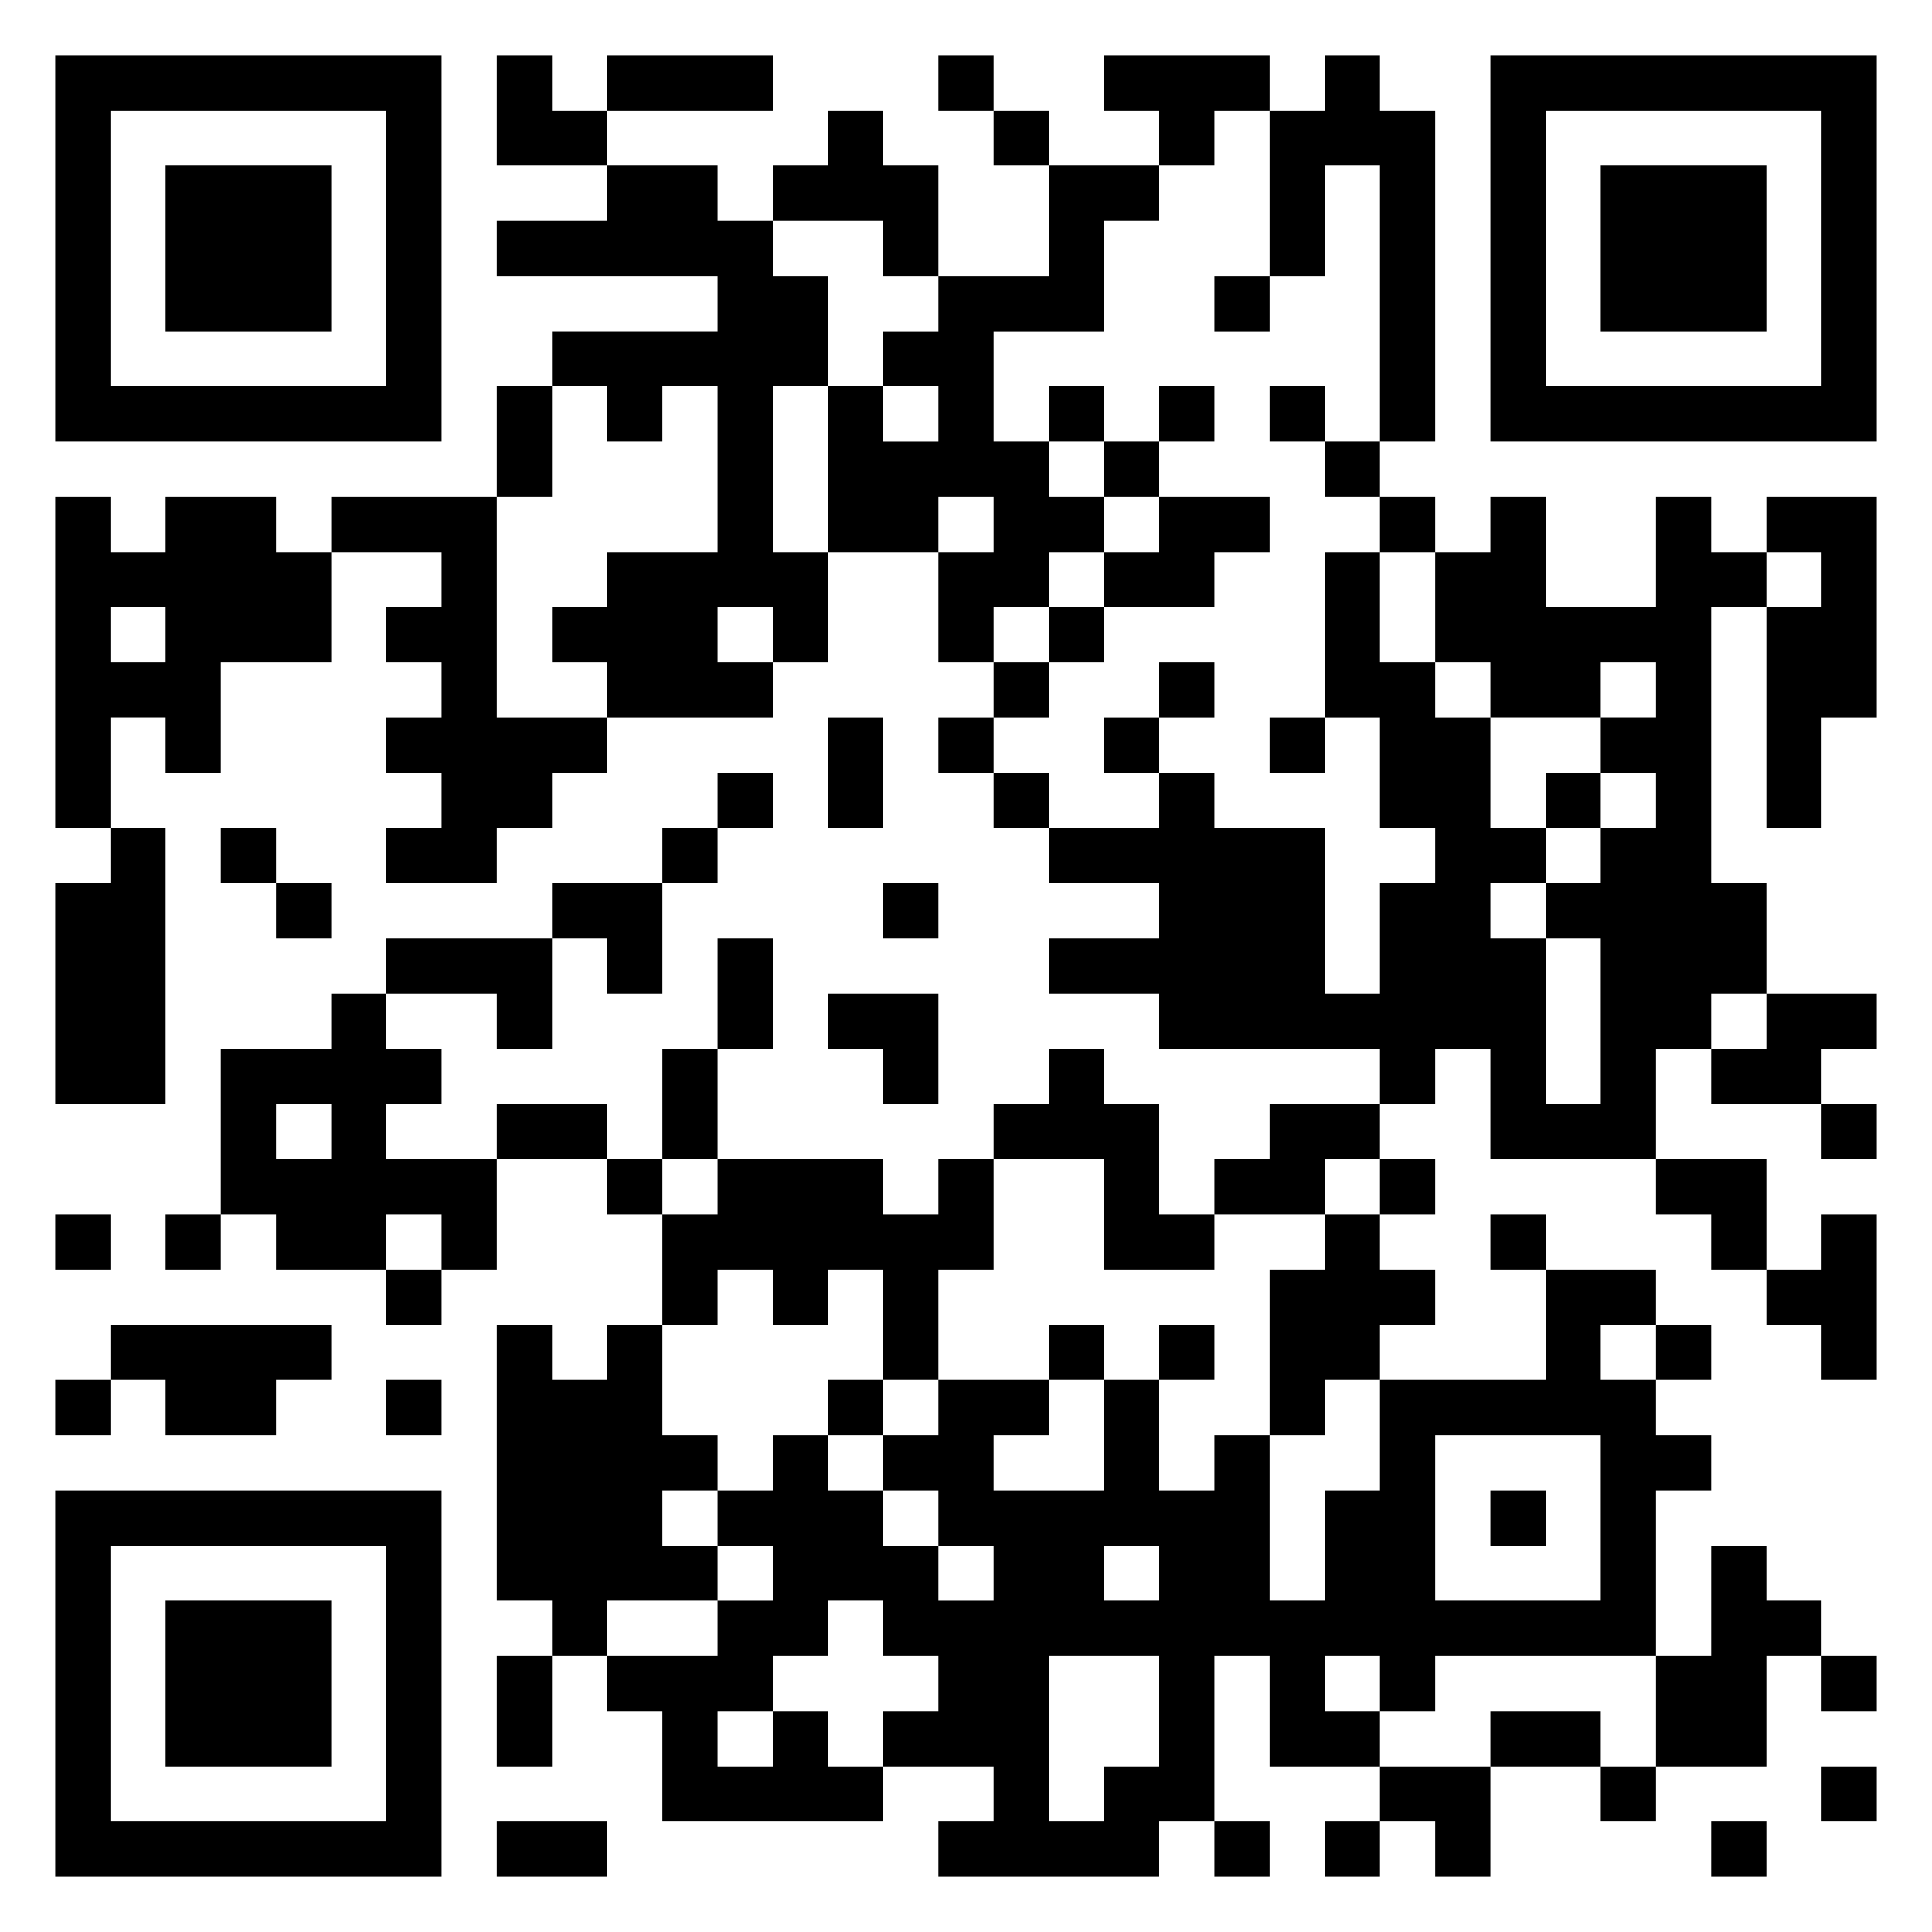 <svg xmlns="http://www.w3.org/2000/svg" viewBox="0 0 35 35"><path d="M1 1h7v7h-7zM9 1h1v1h1v1h-2zM11 1h3v1h-3zM17 1h1v1h-1zM20 1h3v1h-1v1h-1v-1h-1zM24 1h1v1h1v6h-1v-5h-1v2h-1v-3h1zM27 1h7v7h-7zM2 2v5h5v-5zM15 2h1v1h1v2h-1v-1h-2v-1h1zM18 2h1v1h-1zM28 2v5h5v-5zM3 3h3v3h-3zM11 3h2v1h1v1h1v2h-1v3h1v2h-1v-1h-1v1h1v1h-3v-1h-1v-1h1v-1h2v-3h-1v1h-1v-1h-1v-1h3v-1h-4v-1h2zM19 3h2v1h-1v2h-2v2h1v1h1v1h-1v1h-1v1h-1v-2h1v-1h-1v1h-2v-3h1v1h1v-1h-1v-1h1v-1h2zM29 3h3v3h-3zM22 5h1v1h-1zM9 7h1v2h-1zM19 7h1v1h-1zM21 7h1v1h-1zM23 7h1v1h-1zM20 8h1v1h-1zM24 8h1v1h-1zM1 9h1v1h1v-1h2v1h1v2h-2v2h-1v-1h-1v2h-1zM6 9h3v4h2v1h-1v1h-1v1h-2v-1h1v-1h-1v-1h1v-1h-1v-1h1v-1h-2zM21 9h2v1h-1v1h-2v-1h1zM25 9h1v1h-1zM27 9h1v2h2v-2h1v1h1v1h-1v5h1v2h-1v1h-1v2h-3v-2h-1v1h-1v-1h-4v-1h-2v-1h2v-1h-2v-1h2v-1h1v1h2v3h1v-2h1v-1h-1v-2h-1v-3h1v2h1v1h1v2h1v1h-1v1h1v3h1v-3h-1v-1h1v-1h1v-1h-1v-1h1v-1h-1v1h-2v-1h-1v-2h1zM32 9h2v4h-1v2h-1v-4h1v-1h-1zM2 11v1h1v-1zM19 11h1v1h-1zM18 12h1v1h-1zM21 12h1v1h-1zM15 13h1v2h-1zM17 13h1v1h-1zM20 13h1v1h-1zM23 13h1v1h-1zM13 14h1v1h-1zM18 14h1v1h-1zM28 14h1v1h-1zM2 15h1v5h-2v-4h1zM4 15h1v1h-1zM12 15h1v1h-1zM5 16h1v1h-1zM10 16h2v2h-1v-1h-1zM16 16h1v1h-1zM7 17h3v2h-1v-1h-2zM13 17h1v2h-1zM6 18h1v1h1v1h-1v1h2v2h-1v-1h-1v1h-2v-1h-1v-3h2zM15 18h2v2h-1v-1h-1zM32 18h2v1h-1v1h-2v-1h1zM12 19h1v2h-1zM19 19h1v1h1v2h1v1h-2v-2h-2v-1h1zM5 20v1h1v-1zM9 20h2v1h-2zM23 20h2v1h-1v1h-2v-1h1zM33 20h1v1h-1zM11 21h1v1h-1zM13 21h3v1h1v-1h1v2h-1v2h-1v-2h-1v1h-1v-1h-1v1h-1v-2h1zM25 21h1v1h-1zM30 21h2v2h-1v-1h-1zM1 22h1v1h-1zM3 22h1v1h-1zM24 22h1v1h1v1h-1v1h-1v1h-1v-3h1zM27 22h1v1h-1zM33 22h1v3h-1v-1h-1v-1h1zM7 23h1v1h-1zM28 23h2v1h-1v1h1v1h1v1h-1v3h-4v1h-1v-1h-1v1h1v1h-2v-2h-1v3h-1v1h-4v-1h1v-1h-2v-1h1v-1h-1v-1h-1v1h-1v1h-1v1h1v-1h1v1h1v1h-4v-2h-1v-1h2v-1h1v-1h-1v-1h1v-1h1v1h1v1h1v1h1v-1h-1v-1h-1v-1h1v-1h2v1h-1v1h2v-2h1v2h1v-1h1v3h1v-2h1v-2h3zM2 24h4v1h-1v1h-2v-1h-1zM9 24h1v1h1v-1h1v2h1v1h-1v1h1v1h-2v1h-1v-1h-1zM19 24h1v1h-1zM21 24h1v1h-1zM30 24h1v1h-1zM1 25h1v1h-1zM7 25h1v1h-1zM15 25h1v1h-1zM26 26v3h3v-3zM1 27h7v7h-7zM27 27h1v1h-1zM2 28v5h5v-5zM20 28v1h1v-1zM31 28h1v1h1v1h-1v2h-2v-2h1zM3 29h3v3h-3zM9 30h1v2h-1zM19 30v3h1v-1h1v-2zM33 30h1v1h-1zM27 31h2v1h-2zM25 32h2v2h-1v-1h-1zM29 32h1v1h-1zM33 32h1v1h-1zM9 33h2v1h-2zM22 33h1v1h-1zM24 33h1v1h-1zM31 33h1v1h-1z"/></svg>